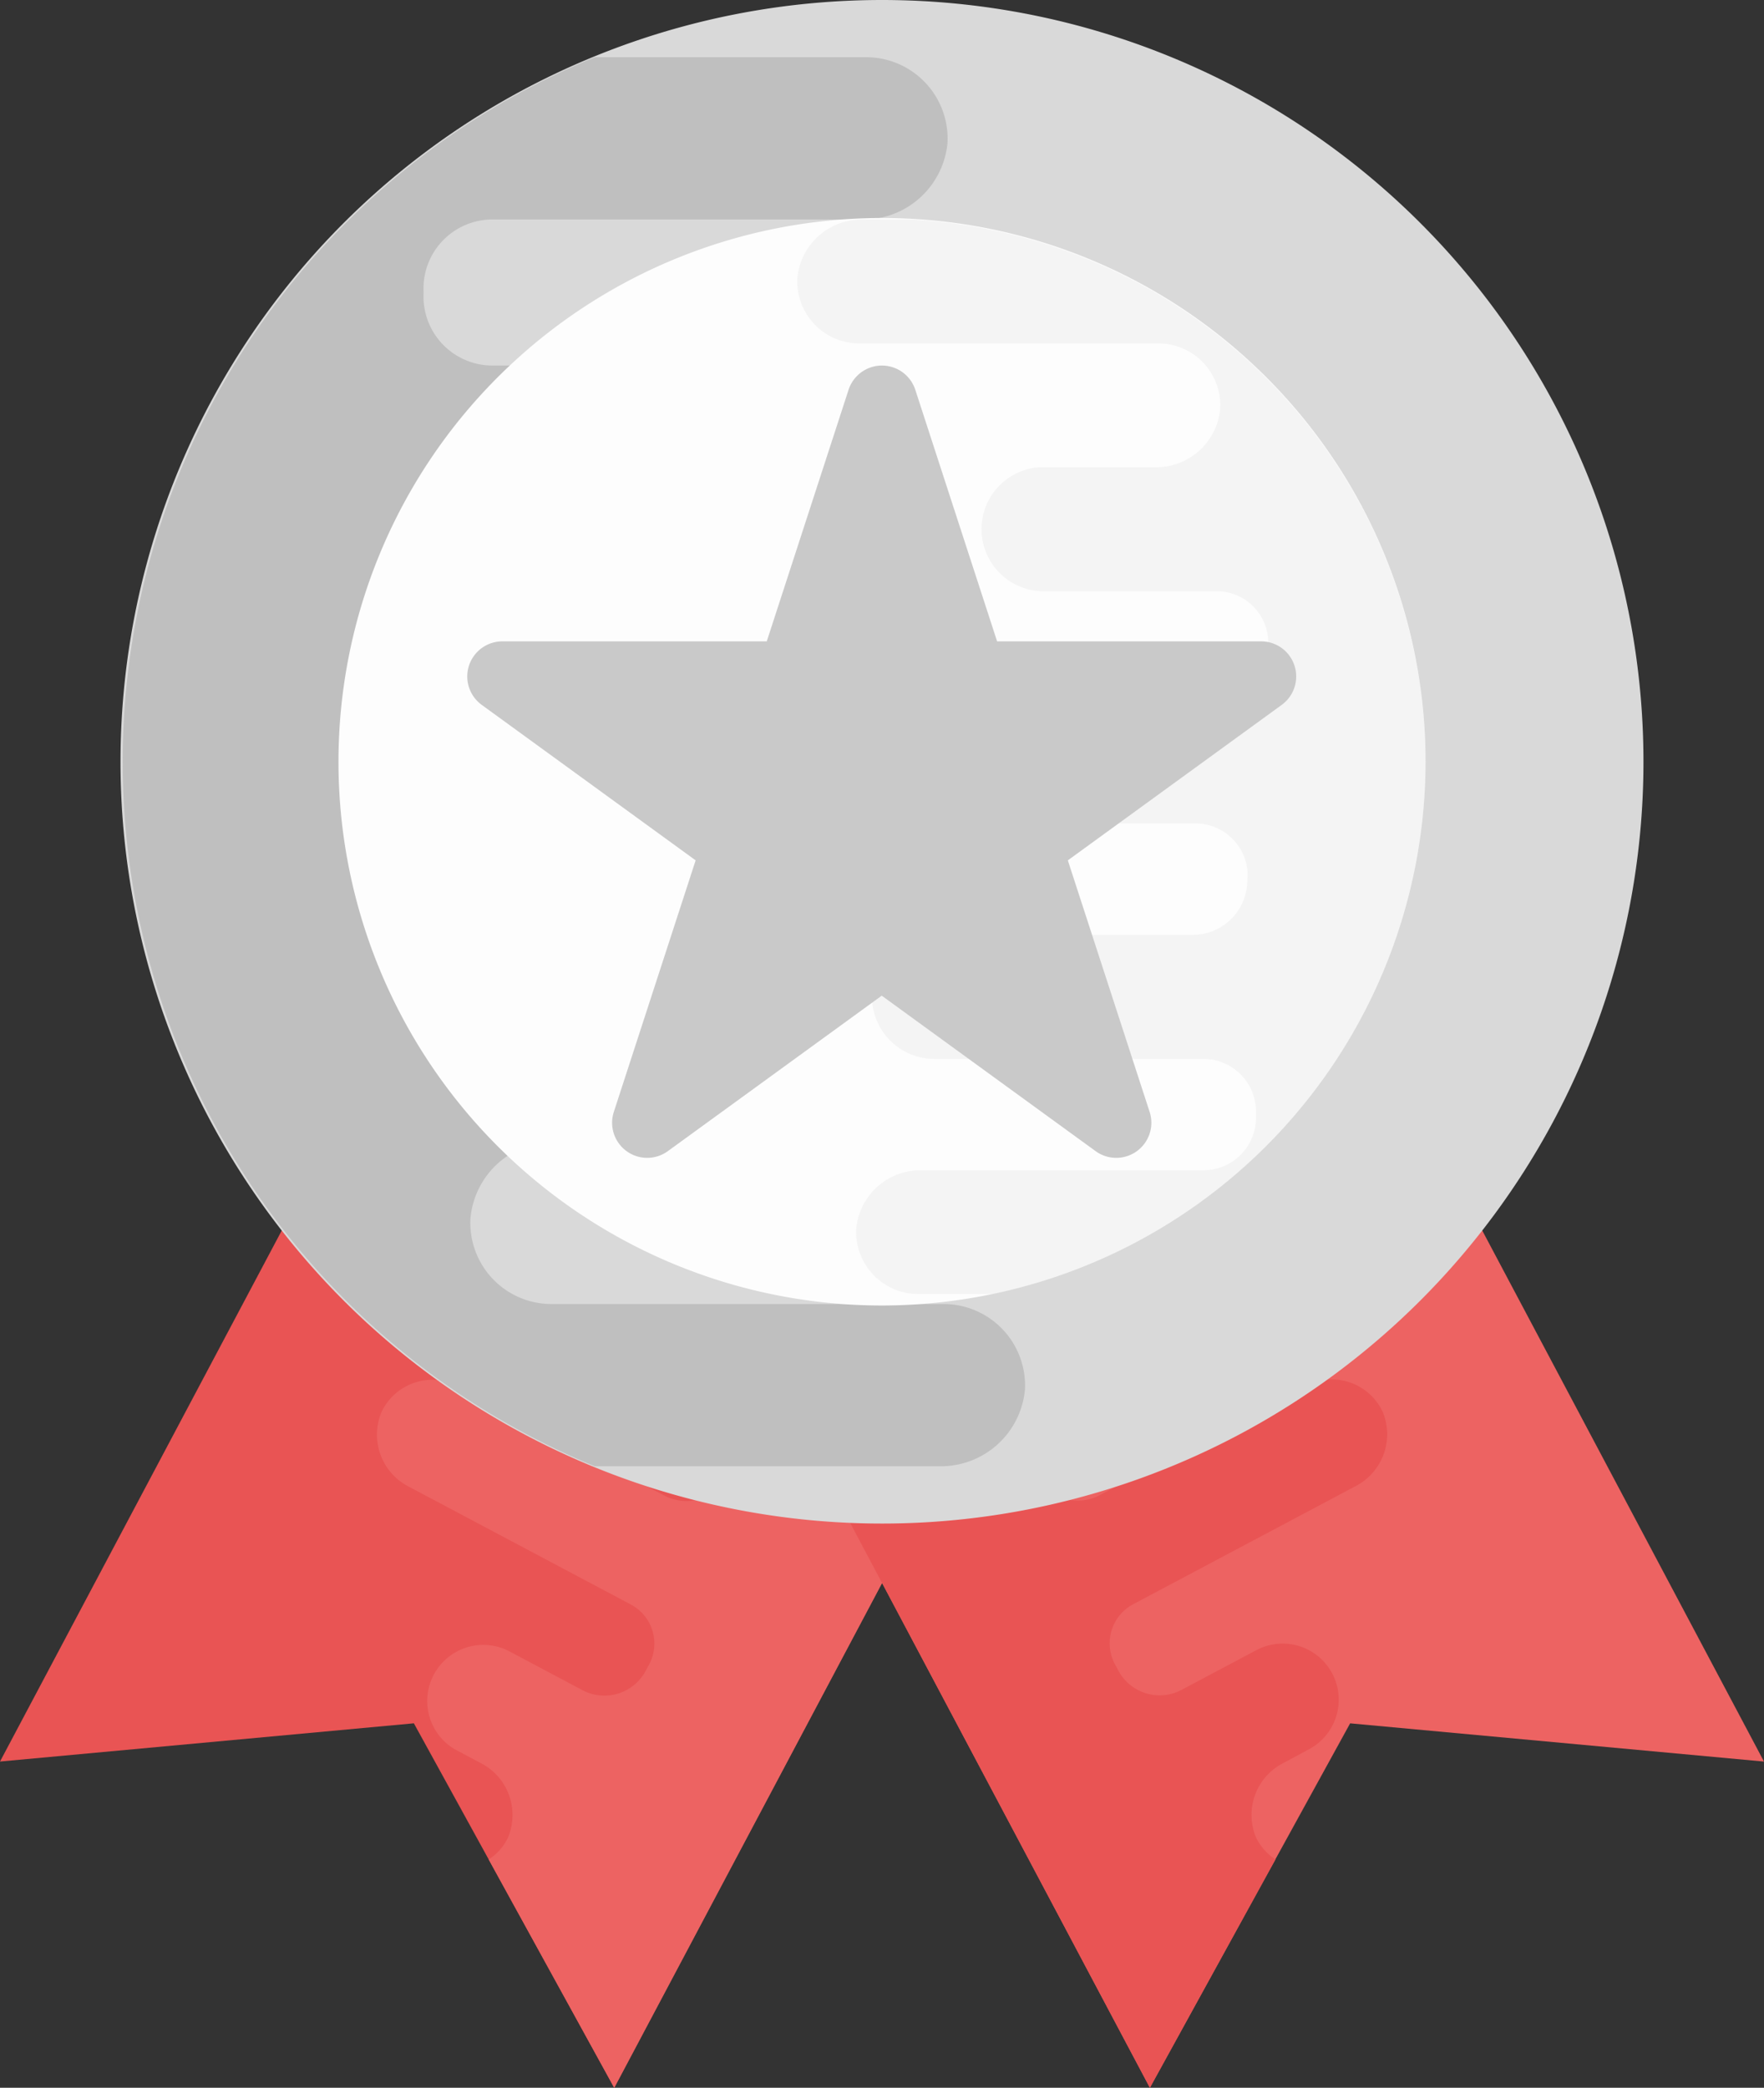 <svg id="medal" xmlns="http://www.w3.org/2000/svg" width="62.533" height="73.98" viewBox="0 0 62.533 73.98">
  <rect x="0" y="0" width="62.533" height="73.98" fill="#333333" stroke="none"/>
  <path id="Trazado_57" data-name="Trazado 57" d="M55.748,221.248,39.592,251.686l14.671-1.355,7.1,12.911L77.52,232.8Z" transform="translate(-39.592 -189.265)" fill="#e95454"/>
  <g id="Grupo_83" data-name="Grupo 83" transform="translate(13.347 31.984)">
    <path id="Trazado_58" data-name="Trazado 58" d="M136.58,283.618a2.063,2.063,0,0,0-.969-2.641l-.93-.495A1.988,1.988,0,0,1,136.594,277l2.628,1.395a1.658,1.658,0,0,0,2.248-.7l.065-.125a1.568,1.568,0,0,0-.6-2.211l-7.859-4.17a2.069,2.069,0,0,1-.981-2.644,1.993,1.993,0,0,1,2.739-.916l7.29,3.87a1.677,1.677,0,0,0,2.26-.694l.042-.106.012-.023a1.746,1.746,0,0,0-.719-2.375l-4.089-2.17a2.069,2.069,0,0,1-.974-2.655,2,2,0,0,1,2.739-.916l4.517,2.4a1.687,1.687,0,0,0,2.29-.777.107.107,0,0,0,.012-.023.109.109,0,0,0,.012-.023,1.684,1.684,0,0,0-.641-2.331l-4.873-2.586a2.064,2.064,0,0,1-.969-2.637,1.993,1.993,0,0,1,2.739-.916l12.023,6.381-16.156,30.439-4.452-8.093A1.892,1.892,0,0,0,136.58,283.618Z" transform="translate(-131.92 -250.487)" fill="#ed6362"/>
    <path id="Trazado_59" data-name="Trazado 59" d="M231.572,221.248l16.156,30.438-14.671-1.355-7.1,12.911L209.8,232.8Z" transform="translate(-198.542 -221.248)" fill="#ed6362"/>
  </g>
  <path id="Trazado_60" data-name="Trazado 60" d="M229.735,283.631a2.063,2.063,0,0,1,.969-2.641l.93-.5a1.988,1.988,0,0,0-1.913-3.486l-2.628,1.395a1.658,1.658,0,0,1-2.248-.7l-.065-.125a1.568,1.568,0,0,1,.6-2.211l7.862-4.173a2.069,2.069,0,0,0,.981-2.644,1.993,1.993,0,0,0-2.739-.916l-7.29,3.869a1.677,1.677,0,0,1-2.26-.694l-.042-.106-.012-.023a1.746,1.746,0,0,1,.719-2.375l4.089-2.17a2.069,2.069,0,0,0,.974-2.655,2,2,0,0,0-2.739-.916l-4.522,2.4a1.687,1.687,0,0,1-2.29-.777.113.113,0,0,1-.012-.023.109.109,0,0,1-.012-.023,1.684,1.684,0,0,1,.641-2.331l4.873-2.586a2.064,2.064,0,0,0,.969-2.637,1.993,1.993,0,0,0-2.739-.916l-12.023,6.381L225.972,292.5l4.452-8.093A1.926,1.926,0,0,1,229.735,283.631Z" transform="translate(-185.208 -218.517)" fill="#e95454"/>
  <path id="Trazado_65" data-name="Trazado 65" d="M26.994,0A26.994,26.994,0,1,1,0,26.994,26.994,26.994,0,0,1,26.994,0Z" transform="translate(4.272 0)" fill="#d9d9d9"/>
  <path id="Trazado_61" data-name="Trazado 61" d="M100.265,35.887H83.159a2.431,2.431,0,0,1-2.422-2.422l.019-.167v-.037a2.529,2.529,0,0,1,2.533-2.551H95.144A3,3,0,0,0,98.2,27.975a2.9,2.9,0,0,0-2.884-3.032H82.752a2.445,2.445,0,0,1-2.4-2.551v-.074a2.445,2.445,0,0,1,2.4-2.551H95.894a2.992,2.992,0,0,0,3.032-2.718,2.888,2.888,0,0,0-2.884-3.032H86.418a26.991,26.991,0,0,0,0,49.93H98.639a2.992,2.992,0,0,0,3.032-2.718,2.886,2.886,0,0,0-2.884-3.03l-13.9,0a2.876,2.876,0,0,1-2.873-3.032,2.987,2.987,0,0,1,3.035-2.722h5.389a2.88,2.88,0,0,0-.083-5.759H82.185a2.4,2.4,0,0,1-2.4-2.422v-.2a2.275,2.275,0,0,1,2.274-2.422H100.1a3,3,0,0,0,3.051-2.718A2.889,2.889,0,0,0,100.265,35.887Z" transform="translate(-65.337 -11.99)" fill="#bfbfbf"/>
  <path id="Trazado_62" data-name="Trazado 62" d="M141.853,91.976a19.268,19.268,0,1,1,19.269-19.267A19.292,19.292,0,0,1,141.853,91.976Z" transform="translate(-110.587 -45.715)" fill="#fdfdfd"/>
  <path id="Trazado_63" data-name="Trazado 63" d="M250.691,73.038a19.278,19.278,0,0,0-18.164-19.214h-1.795A2.284,2.284,0,0,0,228.42,55.9a2.2,2.2,0,0,0,2.2,2.313l10.6,0a2.192,2.192,0,0,1,2.19,2.313A2.278,2.278,0,0,1,241.1,62.6h-4.11a2.2,2.2,0,0,0,.062,4.392h6.231a1.832,1.832,0,0,1,1.832,1.846v.153a1.733,1.733,0,0,1-1.735,1.846h-13.76a2.287,2.287,0,0,0-2.327,2.072,2.2,2.2,0,0,0,2.2,2.313h13.045a1.852,1.852,0,0,1,1.846,1.846l-.014.127v.028a1.929,1.929,0,0,1-1.931,1.945h-9.044a2.288,2.288,0,0,0-2.327,2.086,2.212,2.212,0,0,0,2.2,2.313h9.578a1.864,1.864,0,0,1,1.832,1.945v.055a1.864,1.864,0,0,1-1.832,1.945H232.821a2.284,2.284,0,0,0-2.313,2.072,2.2,2.2,0,0,0,2.2,2.313h2.644A19.3,19.3,0,0,0,250.691,73.038Z" transform="translate(-200.155 -46.043)" fill="#d3d3d3" opacity="0.2"/>
  <path id="Trazado_64" data-name="Trazado 64" d="M182.351,99.385h-9.372l-2.9-8.914a1.244,1.244,0,0,0-2.366,0l-2.9,8.914h-9.372a1.244,1.244,0,0,0-.731,2.251l7.582,5.509-2.9,8.914a1.244,1.244,0,0,0,1.915,1.39l7.582-5.509,7.582,5.509a1.244,1.244,0,0,0,1.915-1.39l-2.9-8.914,7.582-5.509A1.244,1.244,0,0,0,182.351,99.385Z" transform="translate(-137.632 -76.658)" fill="#c9c9c9"/>
</svg>
